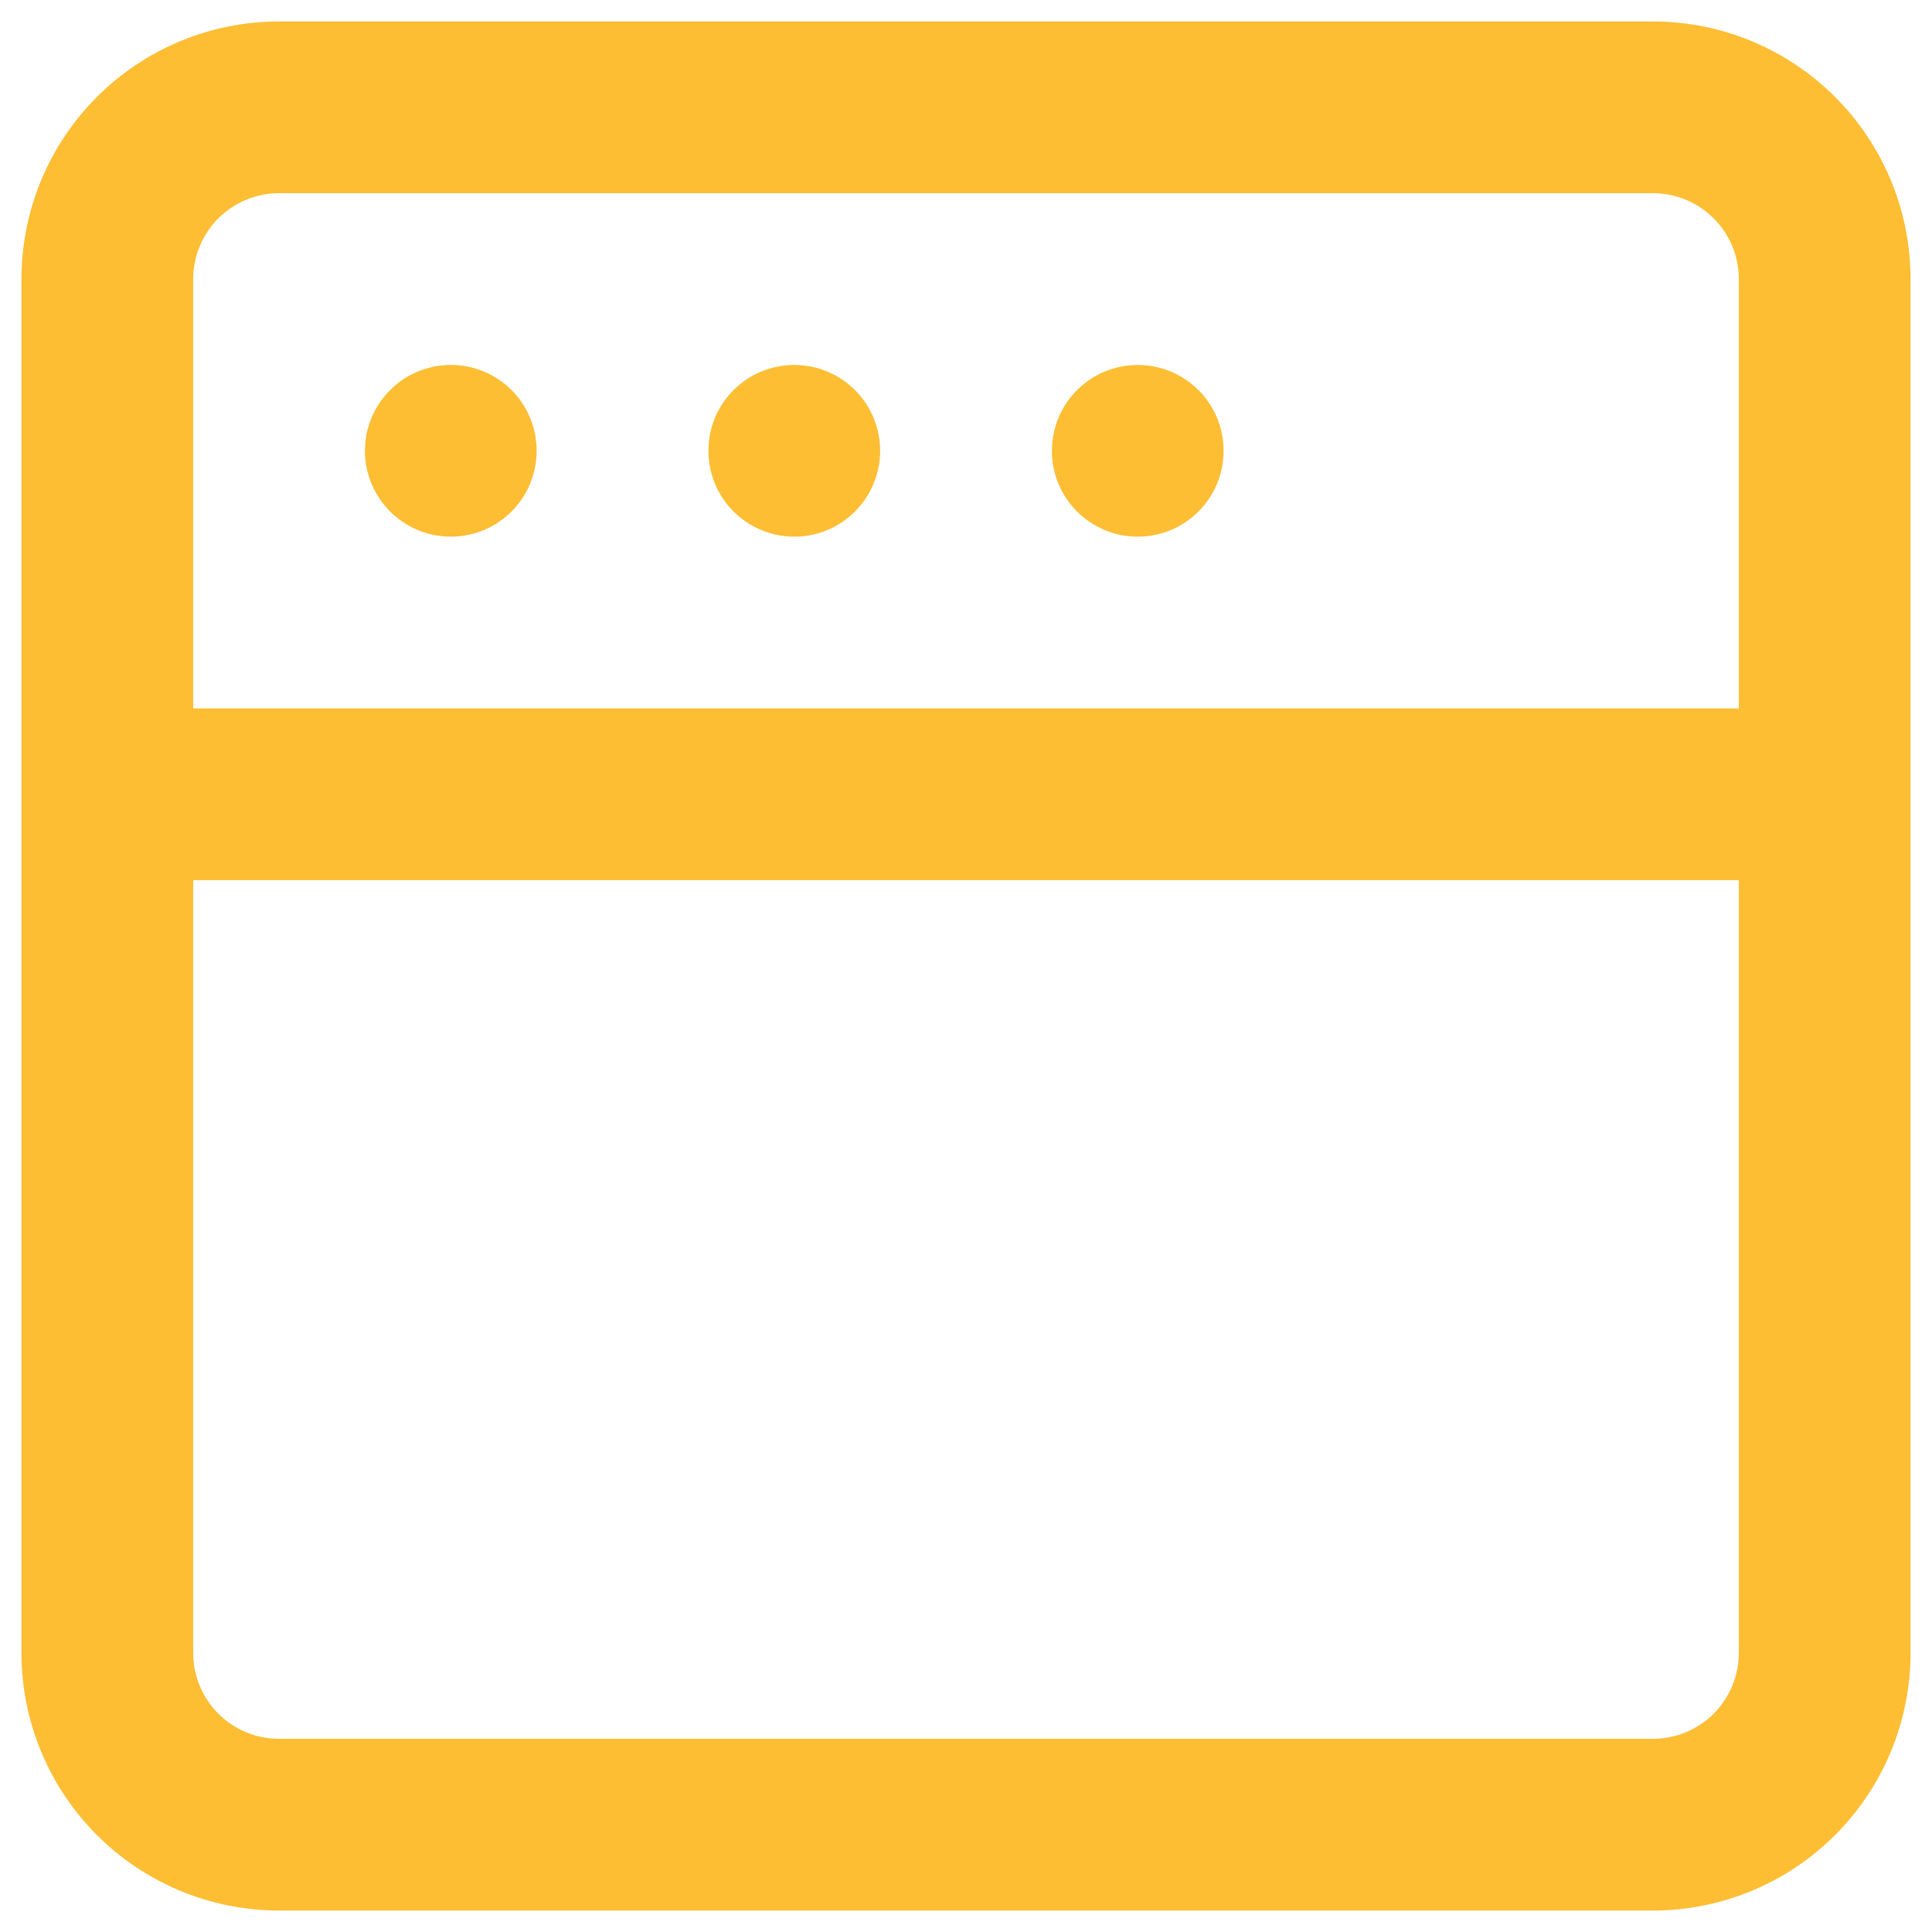 <svg width="30" height="30" viewBox="0 0 30 30" fill="none" xmlns="http://www.w3.org/2000/svg">
<path d="M12.333 5.667C12.07 5.667 11.812 5.745 11.593 5.891C11.373 6.038 11.202 6.246 11.101 6.49C11.001 6.733 10.974 7.001 11.026 7.26C11.077 7.519 11.204 7.756 11.39 7.943C11.577 8.129 11.815 8.256 12.073 8.308C12.332 8.359 12.6 8.333 12.844 8.232C13.087 8.131 13.295 7.96 13.442 7.741C13.588 7.521 13.667 7.264 13.667 7C13.667 6.646 13.526 6.307 13.276 6.057C13.026 5.807 12.687 5.667 12.333 5.667ZM7 5.667C6.736 5.667 6.478 5.745 6.259 5.891C6.04 6.038 5.869 6.246 5.768 6.49C5.667 6.733 5.641 7.001 5.692 7.26C5.744 7.519 5.871 7.756 6.057 7.943C6.244 8.129 6.481 8.256 6.74 8.308C6.998 8.359 7.267 8.333 7.51 8.232C7.754 8.131 7.962 7.96 8.109 7.741C8.255 7.521 8.333 7.264 8.333 7C8.333 6.646 8.193 6.307 7.943 6.057C7.693 5.807 7.354 5.667 7 5.667ZM17.667 5.667C17.403 5.667 17.145 5.745 16.926 5.891C16.707 6.038 16.536 6.246 16.435 6.49C16.334 6.733 16.308 7.001 16.359 7.26C16.41 7.519 16.537 7.756 16.724 7.943C16.91 8.129 17.148 8.256 17.407 8.308C17.665 8.359 17.933 8.333 18.177 8.232C18.421 8.131 18.629 7.96 18.775 7.741C18.922 7.521 19 7.264 19 7C19 6.646 18.86 6.307 18.61 6.057C18.359 5.807 18.02 5.667 17.667 5.667ZM25.667 0.333H4.333C3.272 0.333 2.255 0.755 1.505 1.505C0.755 2.255 0.333 3.272 0.333 4.333V25.667C0.333 26.727 0.755 27.745 1.505 28.495C2.255 29.245 3.272 29.667 4.333 29.667H25.667C26.727 29.667 27.745 29.245 28.495 28.495C29.245 27.745 29.667 26.727 29.667 25.667V4.333C29.667 3.272 29.245 2.255 28.495 1.505C27.745 0.755 26.727 0.333 25.667 0.333ZM27 25.667C27 26.02 26.86 26.359 26.61 26.61C26.359 26.86 26.02 27 25.667 27H4.333C3.98 27 3.641 26.86 3.39 26.61C3.14 26.359 3 26.02 3 25.667V13.667H27V25.667ZM27 11H3V4.333C3 3.98 3.14 3.641 3.39 3.391C3.641 3.14 3.98 3 4.333 3H25.667C26.02 3 26.359 3.14 26.61 3.391C26.86 3.641 27 3.98 27 4.333V11Z" fill="#FDBE34"/>
</svg>

